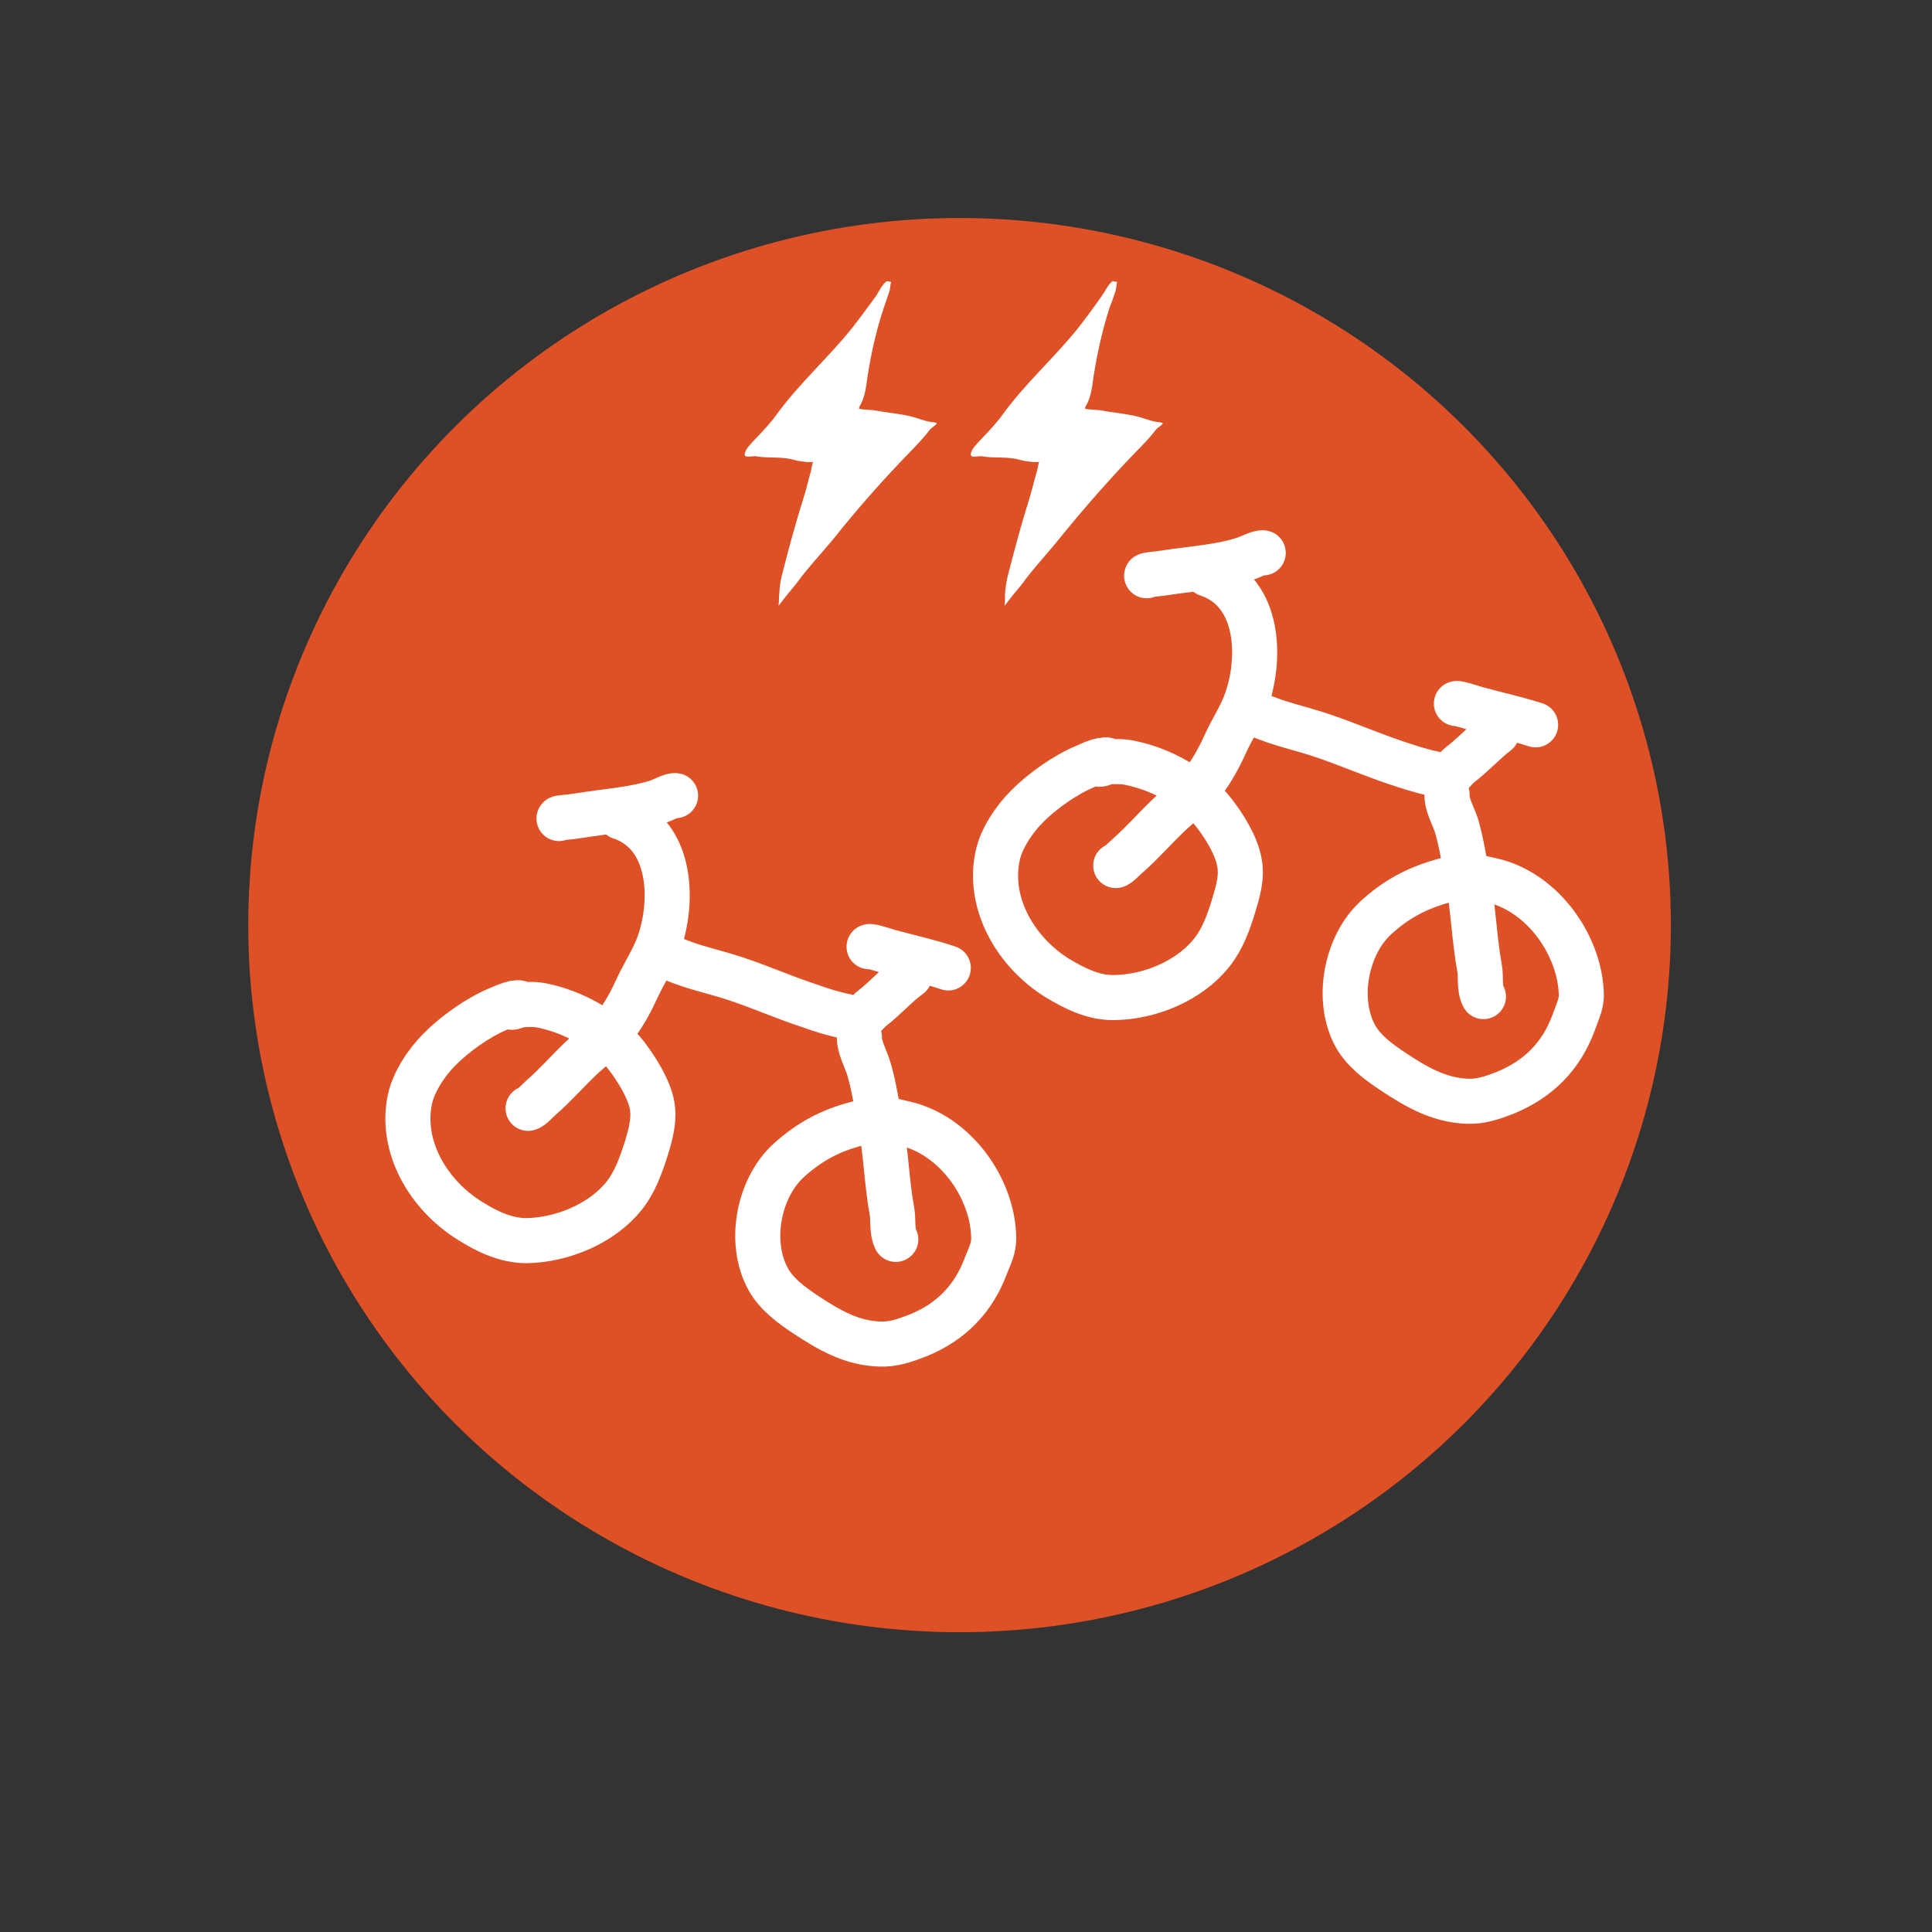 <?xml version="1.0" encoding="UTF-8" standalone="no"?><!DOCTYPE svg PUBLIC "-//W3C//DTD SVG 1.1//EN" "http://www.w3.org/Graphics/SVG/1.1/DTD/svg11.dtd"><svg width="100%" height="100%" viewBox="0 0 6 6" version="1.1" xmlns="http://www.w3.org/2000/svg" xmlns:xlink="http://www.w3.org/1999/xlink" xml:space="preserve" xmlns:serif="http://www.serif.com/" style="fill-rule:evenodd;clip-rule:evenodd;stroke-linecap:round;stroke-linejoin:round;stroke-miterlimit:1.5;"><rect x="0" y="0" width="6" height="6" fill="#333333" stroke="none"/><rect id="_3-high-many-ebike" serif:id="3-high-many-ebike" x="0.221" y="0.132" width="5.381" height="5.435" style="fill:none;"/><g id="_3-high-many-ebike1" serif:id="3-high-many-ebike"><ellipse cx="2.98" cy="2.873" rx="2.114" ry="2.101" style="fill:#de5126;stroke:#de5126;stroke-width:0.19px;"/><g><path d="M3.438,2.361c-0.001,-0.003 -0.013,-0 -0.015,-0c-0.018,0.003 -0.036,0.012 -0.052,0.019c-0.063,0.026 -0.136,0.078 -0.182,0.125c-0.04,0.04 -0.08,0.1 -0.091,0.154c-0.031,0.148 0.057,0.298 0.185,0.378c0.053,0.032 0.112,0.062 0.176,0.061c0.113,-0.001 0.235,-0.053 0.303,-0.138c0.036,-0.045 0.054,-0.097 0.07,-0.15c0.013,-0.043 0.026,-0.087 0.017,-0.132c-0.009,-0.052 -0.047,-0.113 -0.08,-0.155c-0.061,-0.079 -0.162,-0.134 -0.26,-0.154c-0.023,-0.005 -0.046,-0.004 -0.07,-0.003c-0.008,0.001 -0.02,0.01 -0.028,0.007" style="fill:none;stroke:#fff;stroke-width:0.14px;"/><path d="M3.465,2.688c0.007,-0 0.03,-0.025 0.04,-0.033c0.044,-0.039 0.081,-0.082 0.123,-0.122c0.036,-0.035 0.078,-0.064 0.108,-0.103c0.028,-0.037 0.05,-0.077 0.069,-0.119c0.02,-0.045 0.049,-0.087 0.065,-0.133c0.047,-0.129 0.045,-0.34 -0.12,-0.395" style="fill:none;stroke:#fff;stroke-width:0.14px;"/><path d="M3.561,1.788c-0.002,-0.003 0.028,-0.005 0.042,-0.007c0.032,-0.005 0.064,-0.009 0.096,-0.013c0.055,-0.007 0.117,-0.015 0.169,-0.033c0.012,-0.004 0.045,-0.021 0.055,-0.018" style="fill:none;stroke:#fff;stroke-width:0.14px;"/><path d="M3.908,2.22c0.062,0.028 0.133,0.042 0.197,0.064c0.078,0.026 0.153,0.059 0.231,0.085c0.039,0.013 0.078,0.026 0.118,0.034c0.009,0.001 0.027,0.012 0.036,0.01c0.017,-0.006 0.03,-0.026 0.043,-0.037c0.041,-0.031 0.077,-0.071 0.116,-0.101" style="fill:none;stroke:#fff;stroke-width:0.14px;"/><path d="M4.523,2.185c0.003,-0.003 0.061,0.016 0.065,0.017c0.058,0.016 0.126,0.031 0.181,0.049" style="fill:none;stroke:#fff;stroke-width:0.14px;"/><path d="M4.494,2.467c-0.002,0.031 0.019,0.066 0.029,0.096c0.016,0.054 0.024,0.111 0.035,0.166c0.018,0.091 0.02,0.186 0.037,0.278c0.005,0.027 -0.002,0.062 0.012,0.088" style="fill:none;stroke:#fff;stroke-width:0.14px;"/><path d="M4.558,2.721c-0.001,-0.003 -0.015,-0 -0.017,0c-0.019,0.003 -0.038,0.009 -0.057,0.014c-0.084,0.023 -0.149,0.058 -0.212,0.116c-0.092,0.085 -0.125,0.255 -0.062,0.368c0.027,0.047 0.074,0.081 0.118,0.11c0.071,0.047 0.14,0.087 0.227,0.091c0.044,0.002 0.08,-0.011 0.119,-0.026c0.105,-0.043 0.175,-0.115 0.213,-0.218c0.01,-0.029 0.024,-0.055 0.024,-0.086c-0.003,-0.152 -0.119,-0.32 -0.278,-0.356c-0.037,-0.008 -0.073,-0.017 -0.11,-0.011" style="fill:none;stroke:#fff;stroke-width:0.14px;"/></g><g><path d="M1.614,3.116c-0.001,-0.004 -0.014,-0.001 -0.016,-0.001c-0.018,0.004 -0.035,0.012 -0.052,0.019c-0.062,0.026 -0.135,0.078 -0.182,0.126c-0.039,0.039 -0.079,0.099 -0.091,0.154c-0.031,0.147 0.057,0.297 0.186,0.377c0.052,0.033 0.112,0.062 0.176,0.062c0.113,-0.002 0.235,-0.054 0.303,-0.139c0.035,-0.044 0.053,-0.097 0.07,-0.15c0.013,-0.043 0.025,-0.087 0.017,-0.132c-0.01,-0.052 -0.048,-0.112 -0.08,-0.154c-0.061,-0.079 -0.163,-0.135 -0.26,-0.155c-0.024,-0.005 -0.047,-0.004 -0.07,-0.002c-0.008,0 -0.021,0.009 -0.028,0.007" style="fill:none;stroke:#fff;stroke-width:0.14px;"/><path d="M1.64,3.442c0.008,0 0.031,-0.025 0.04,-0.033c0.044,-0.038 0.082,-0.082 0.124,-0.122c0.036,-0.034 0.077,-0.063 0.108,-0.103c0.028,-0.036 0.049,-0.077 0.068,-0.118c0.021,-0.045 0.049,-0.087 0.066,-0.134c0.046,-0.128 0.045,-0.34 -0.12,-0.395" style="fill:none;stroke:#fff;stroke-width:0.14px;"/><path d="M1.736,2.542c-0.001,-0.003 0.029,-0.004 0.042,-0.006c0.033,-0.005 0.065,-0.01 0.097,-0.014c0.055,-0.007 0.116,-0.015 0.168,-0.032c0.012,-0.004 0.046,-0.022 0.055,-0.019" style="fill:none;stroke:#fff;stroke-width:0.14px;"/><path d="M2.084,2.975c0.061,0.028 0.132,0.042 0.196,0.063c0.079,0.026 0.153,0.059 0.232,0.085c0.039,0.014 0.077,0.026 0.118,0.034c0.009,0.002 0.027,0.012 0.035,0.01c0.018,-0.005 0.03,-0.026 0.044,-0.036c0.041,-0.032 0.076,-0.072 0.116,-0.101" style="fill:none;stroke:#fff;stroke-width:0.14px;"/><path d="M2.699,2.94c0.003,-0.004 0.06,0.015 0.064,0.016c0.059,0.016 0.126,0.031 0.182,0.05" style="fill:none;stroke:#fff;stroke-width:0.14px;"/><path d="M2.669,3.221c-0.001,0.031 0.02,0.067 0.029,0.097c0.016,0.053 0.024,0.111 0.035,0.165c0.019,0.091 0.02,0.187 0.037,0.278c0.005,0.027 -0.001,0.063 0.012,0.088" style="fill:none;stroke:#fff;stroke-width:0.14px;"/><path d="M2.733,3.475c-0.001,-0.002 -0.014,0 -0.016,0c-0.019,0.004 -0.038,0.01 -0.057,0.015c-0.085,0.022 -0.149,0.058 -0.212,0.115c-0.093,0.086 -0.125,0.255 -0.062,0.368c0.026,0.047 0.073,0.081 0.118,0.111c0.07,0.046 0.14,0.087 0.227,0.09c0.043,0.002 0.079,-0.011 0.118,-0.026c0.105,-0.042 0.175,-0.115 0.213,-0.218c0.011,-0.028 0.025,-0.054 0.024,-0.086c-0.002,-0.152 -0.118,-0.319 -0.277,-0.355c-0.037,-0.009 -0.073,-0.018 -0.111,-0.012" style="fill:none;stroke:#fff;stroke-width:0.14px;"/></g><path d="M2.754,0.873c-0.015,0.011 -0.024,0.032 -0.034,0.047c-0.024,0.033 -0.049,0.067 -0.074,0.099c-0.073,0.091 -0.162,0.17 -0.231,0.264c-0.022,0.031 -0.046,0.056 -0.072,0.083c-0.01,0.012 -0.027,0.026 -0.03,0.043c-0.003,0.016 0.025,0.006 0.035,0.008c0.038,0.007 0.079,0 0.117,0.011c0.013,0.004 0.027,0.005 0.041,0.007c0.004,0 0.009,-0 0.014,-0c0.002,-0 0.008,-0.001 0.006,-0.001c-0.002,0 -0.007,0.025 -0.007,0.027c-0.009,0.03 -0.015,0.061 -0.025,0.09c-0.023,0.073 -0.043,0.147 -0.062,0.221c-0.007,0.024 -0.011,0.048 -0.012,0.073c-0.001,0.008 -0.001,0.016 -0.001,0.024c-0.001,0.004 -0.001,0.012 -0.001,0.012c-0,0 0.012,-0.015 0.018,-0.023c0.012,-0.016 0.026,-0.031 0.038,-0.047c0.035,-0.048 0.076,-0.091 0.114,-0.137c0.075,-0.094 0.154,-0.184 0.238,-0.27c0.022,-0.023 0.044,-0.046 0.063,-0.071c0.003,-0.004 0.02,-0.014 0.02,-0.018c-0,-0.003 -0.012,-0.004 -0.013,-0.004c-0.014,-0.001 -0.027,-0.006 -0.041,-0.01c-0.045,-0.016 -0.094,-0.018 -0.141,-0.027c-0.006,-0.001 -0.042,-0.002 -0.046,-0.005c-0.002,-0.002 0.006,-0.015 0.007,-0.017c0.008,-0.017 0.012,-0.034 0.015,-0.053c0.011,-0.082 0.028,-0.162 0.054,-0.241c0.006,-0.018 0.013,-0.037 0.019,-0.056c0.001,-0.004 0.003,-0.026 0.005,-0.026" style="fill:#fff;"/><path d="M3.455,0.873c-0.014,0.011 -0.023,0.032 -0.034,0.047c-0.023,0.033 -0.048,0.067 -0.073,0.099c-0.073,0.091 -0.162,0.17 -0.231,0.264c-0.022,0.031 -0.046,0.056 -0.072,0.083c-0.01,0.012 -0.027,0.026 -0.03,0.043c-0.003,0.016 0.025,0.006 0.035,0.008c0.038,0.007 0.079,0 0.117,0.011c0.013,0.004 0.027,0.005 0.041,0.007c0.004,0 0.009,-0 0.014,-0c0.002,-0 0.008,-0.001 0.006,-0.001c-0.002,0 -0.007,0.025 -0.007,0.027c-0.009,0.03 -0.016,0.061 -0.025,0.09c-0.023,0.073 -0.043,0.147 -0.062,0.221c-0.007,0.024 -0.011,0.048 -0.013,0.073c-0,0.008 0,0.016 -0,0.024c-0.001,0.004 -0.001,0.012 -0.001,0.012c-0,0 0.012,-0.015 0.018,-0.023c0.012,-0.016 0.026,-0.031 0.038,-0.047c0.035,-0.048 0.076,-0.091 0.113,-0.137c0.076,-0.094 0.155,-0.184 0.238,-0.27c0.023,-0.023 0.045,-0.046 0.064,-0.071c0.003,-0.004 0.02,-0.014 0.02,-0.018c-0,-0.003 -0.012,-0.004 -0.013,-0.004c-0.014,-0.001 -0.027,-0.006 -0.041,-0.01c-0.045,-0.016 -0.094,-0.018 -0.141,-0.027c-0.006,-0.001 -0.042,-0.002 -0.046,-0.005c-0.002,-0.002 0.006,-0.015 0.007,-0.017c0.008,-0.017 0.012,-0.034 0.015,-0.053c0.011,-0.082 0.028,-0.162 0.053,-0.241c0.007,-0.018 0.014,-0.037 0.02,-0.056c0.001,-0.004 0.003,-0.026 0.005,-0.026" style="fill:#fff;"/></g></svg>